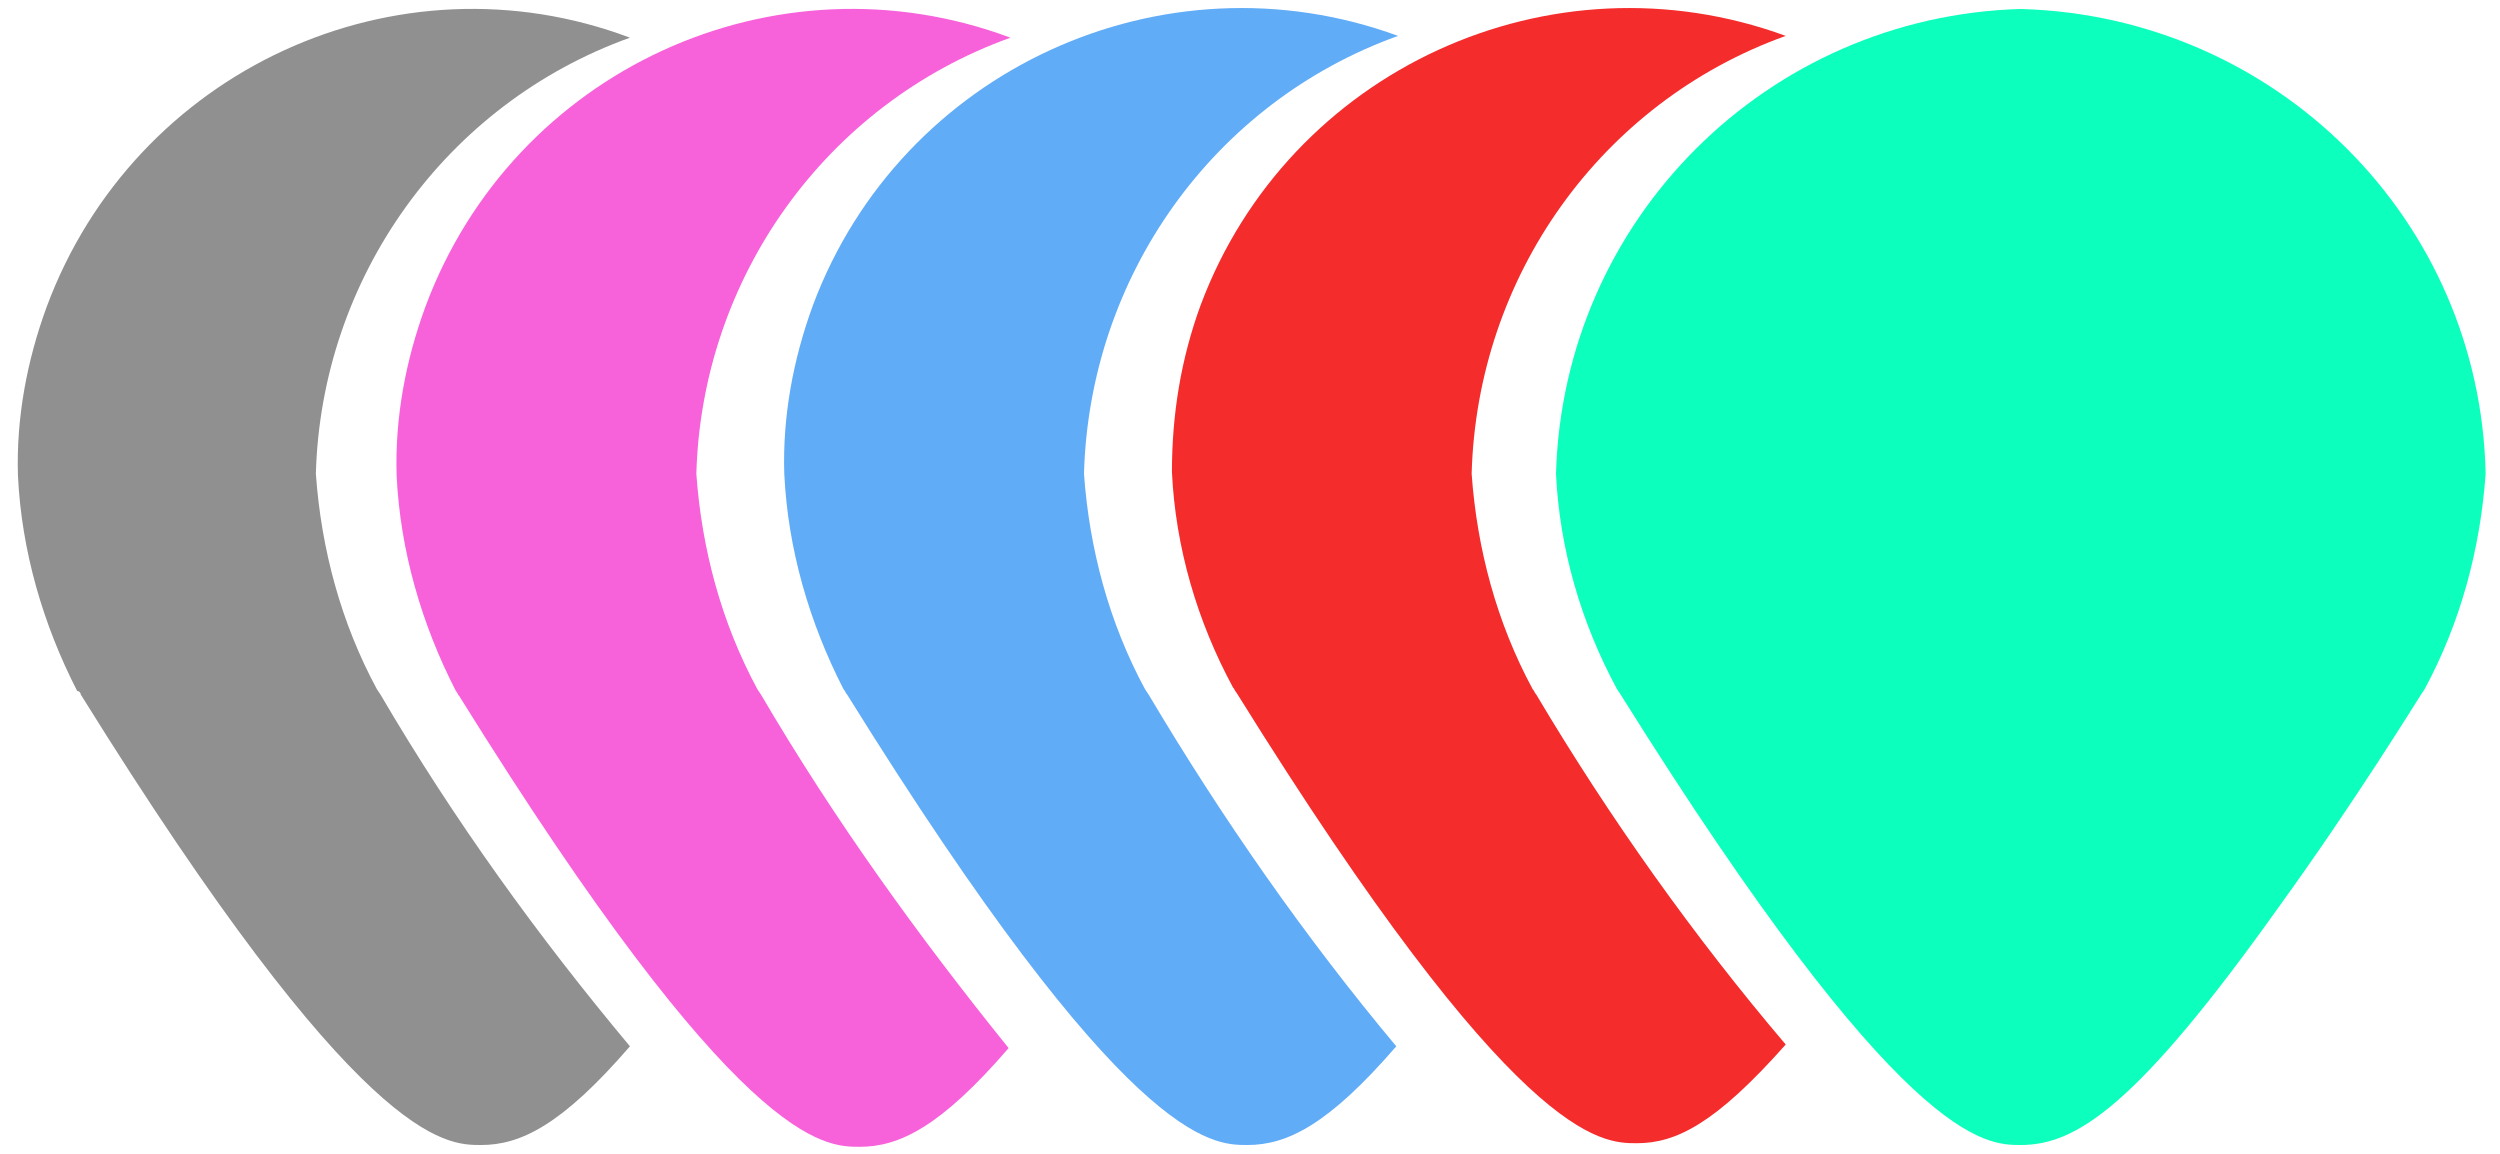 <?xml version="1.0" encoding="utf-8"?>
<!-- Generator: Adobe Illustrator 25.0.0, SVG Export Plug-In . SVG Version: 6.00 Build 0)  -->
<svg version="1.1" id="Calque_1" xmlns="http://www.w3.org/2000/svg" xmlns:xlink="http://www.w3.org/1999/xlink" x="0px" y="0px"
	 viewBox="0 0 139.3 64.3" style="enable-background:new 0 0 139.3 64.3;" xml:space="preserve">
<style type="text/css">
	.st0{fill-rule:evenodd;clip-rule:evenodd;fill:#0DFFBE;}
	.st1{fill-rule:evenodd;clip-rule:evenodd;fill:#F52C2C;}
	.st2{fill-rule:evenodd;clip-rule:evenodd;fill:#61ACF7;}
	.st3{fill-rule:evenodd;clip-rule:evenodd;fill:#F761DA;}
	.st4{fill-rule:evenodd;clip-rule:evenodd;fill:#909090;}
</style>
<g id="Groupe_200">
	<path id="Tracé_61" class="st0" d="M112.6,0.5C98.5,0.9,87.1,12.2,86.7,26.4c0.2,4.2,1.4,8.3,3.4,12l0.2,0.3
		c15.7,25.1,20.3,25.1,22.3,25.1c3.1,0,6.5-2.2,14.4-13.3c4.2-5.8,7.7-11.5,7.9-11.8l0.2-0.3c2-3.7,3.1-7.8,3.4-12
		C138.2,12.2,126.8,0.9,112.6,0.5z"/>
	<path id="Tracé_62" class="st1" d="M85.6,38.7c-0.1-0.1-0.1-0.2-0.2-0.3c-2-3.7-3.1-7.8-3.4-12c0.3-11,7.2-20.7,17.5-24.4
		C86.4-2.8,71.8,3.9,66.9,17c-1.1,3-1.6,6.1-1.6,9.3c0.2,4.2,1.4,8.3,3.4,12c0.1,0.1,0.1,0.2,0.2,0.3c15.6,25.1,20.3,25.1,22.3,25.1
		c2.2,0,4.4-1.1,8.3-5.5C94.4,52.2,89.7,45.6,85.6,38.7z"/>
	<path id="Tracé_63" class="st2" d="M64,38.7l-0.2-0.3c-2-3.7-3.1-7.8-3.4-12c0.3-11,7.2-20.7,17.5-24.4C64.8-2.8,50.2,3.9,45.3,17
		c-1.1,3-1.7,6.2-1.6,9.4c0.2,4.2,1.4,8.3,3.3,12c0.1,0.1,0.1,0.2,0.2,0.3c15.6,25.1,20.3,25.1,22.3,25.1c2.2,0,4.5-1.1,8.3-5.5
		C72.7,52.2,68.1,45.6,64,38.7z"/>
	<path id="Tracé_63_1_" class="st3" d="M42.4,38.7l-0.2-0.3c-2-3.7-3.1-7.8-3.4-12C39.1,15.5,46,5.8,56.3,2.1
		c-13.1-4.9-27.7,1.8-32.6,15c-1.1,3-1.7,6.2-1.6,9.4c0.2,4.2,1.4,8.3,3.3,12c0.1,0.1,0.1,0.2,0.2,0.3
		c15.6,25.1,20.3,25.1,22.3,25.1c2.2,0,4.5-1.1,8.3-5.5C51.2,52.2,46.5,45.7,42.4,38.7z"/>
	<path id="Tracé_63_2_" class="st4" d="M21.2,38.7L21,38.4c-2-3.7-3.1-7.8-3.4-12c0.3-10.9,7.2-20.6,17.5-24.3
		c-13-4.9-27.6,1.8-32.5,15c-1.1,3-1.7,6.2-1.6,9.4c0.2,4.2,1.4,8.3,3.3,12c0.1,0,0.2,0.1,0.2,0.2c15.6,25.1,20.3,25.1,22.3,25.1
		c2.2,0,4.5-1.1,8.3-5.5C30,52.2,25.3,45.7,21.2,38.7z"/>
</g>
</svg>
